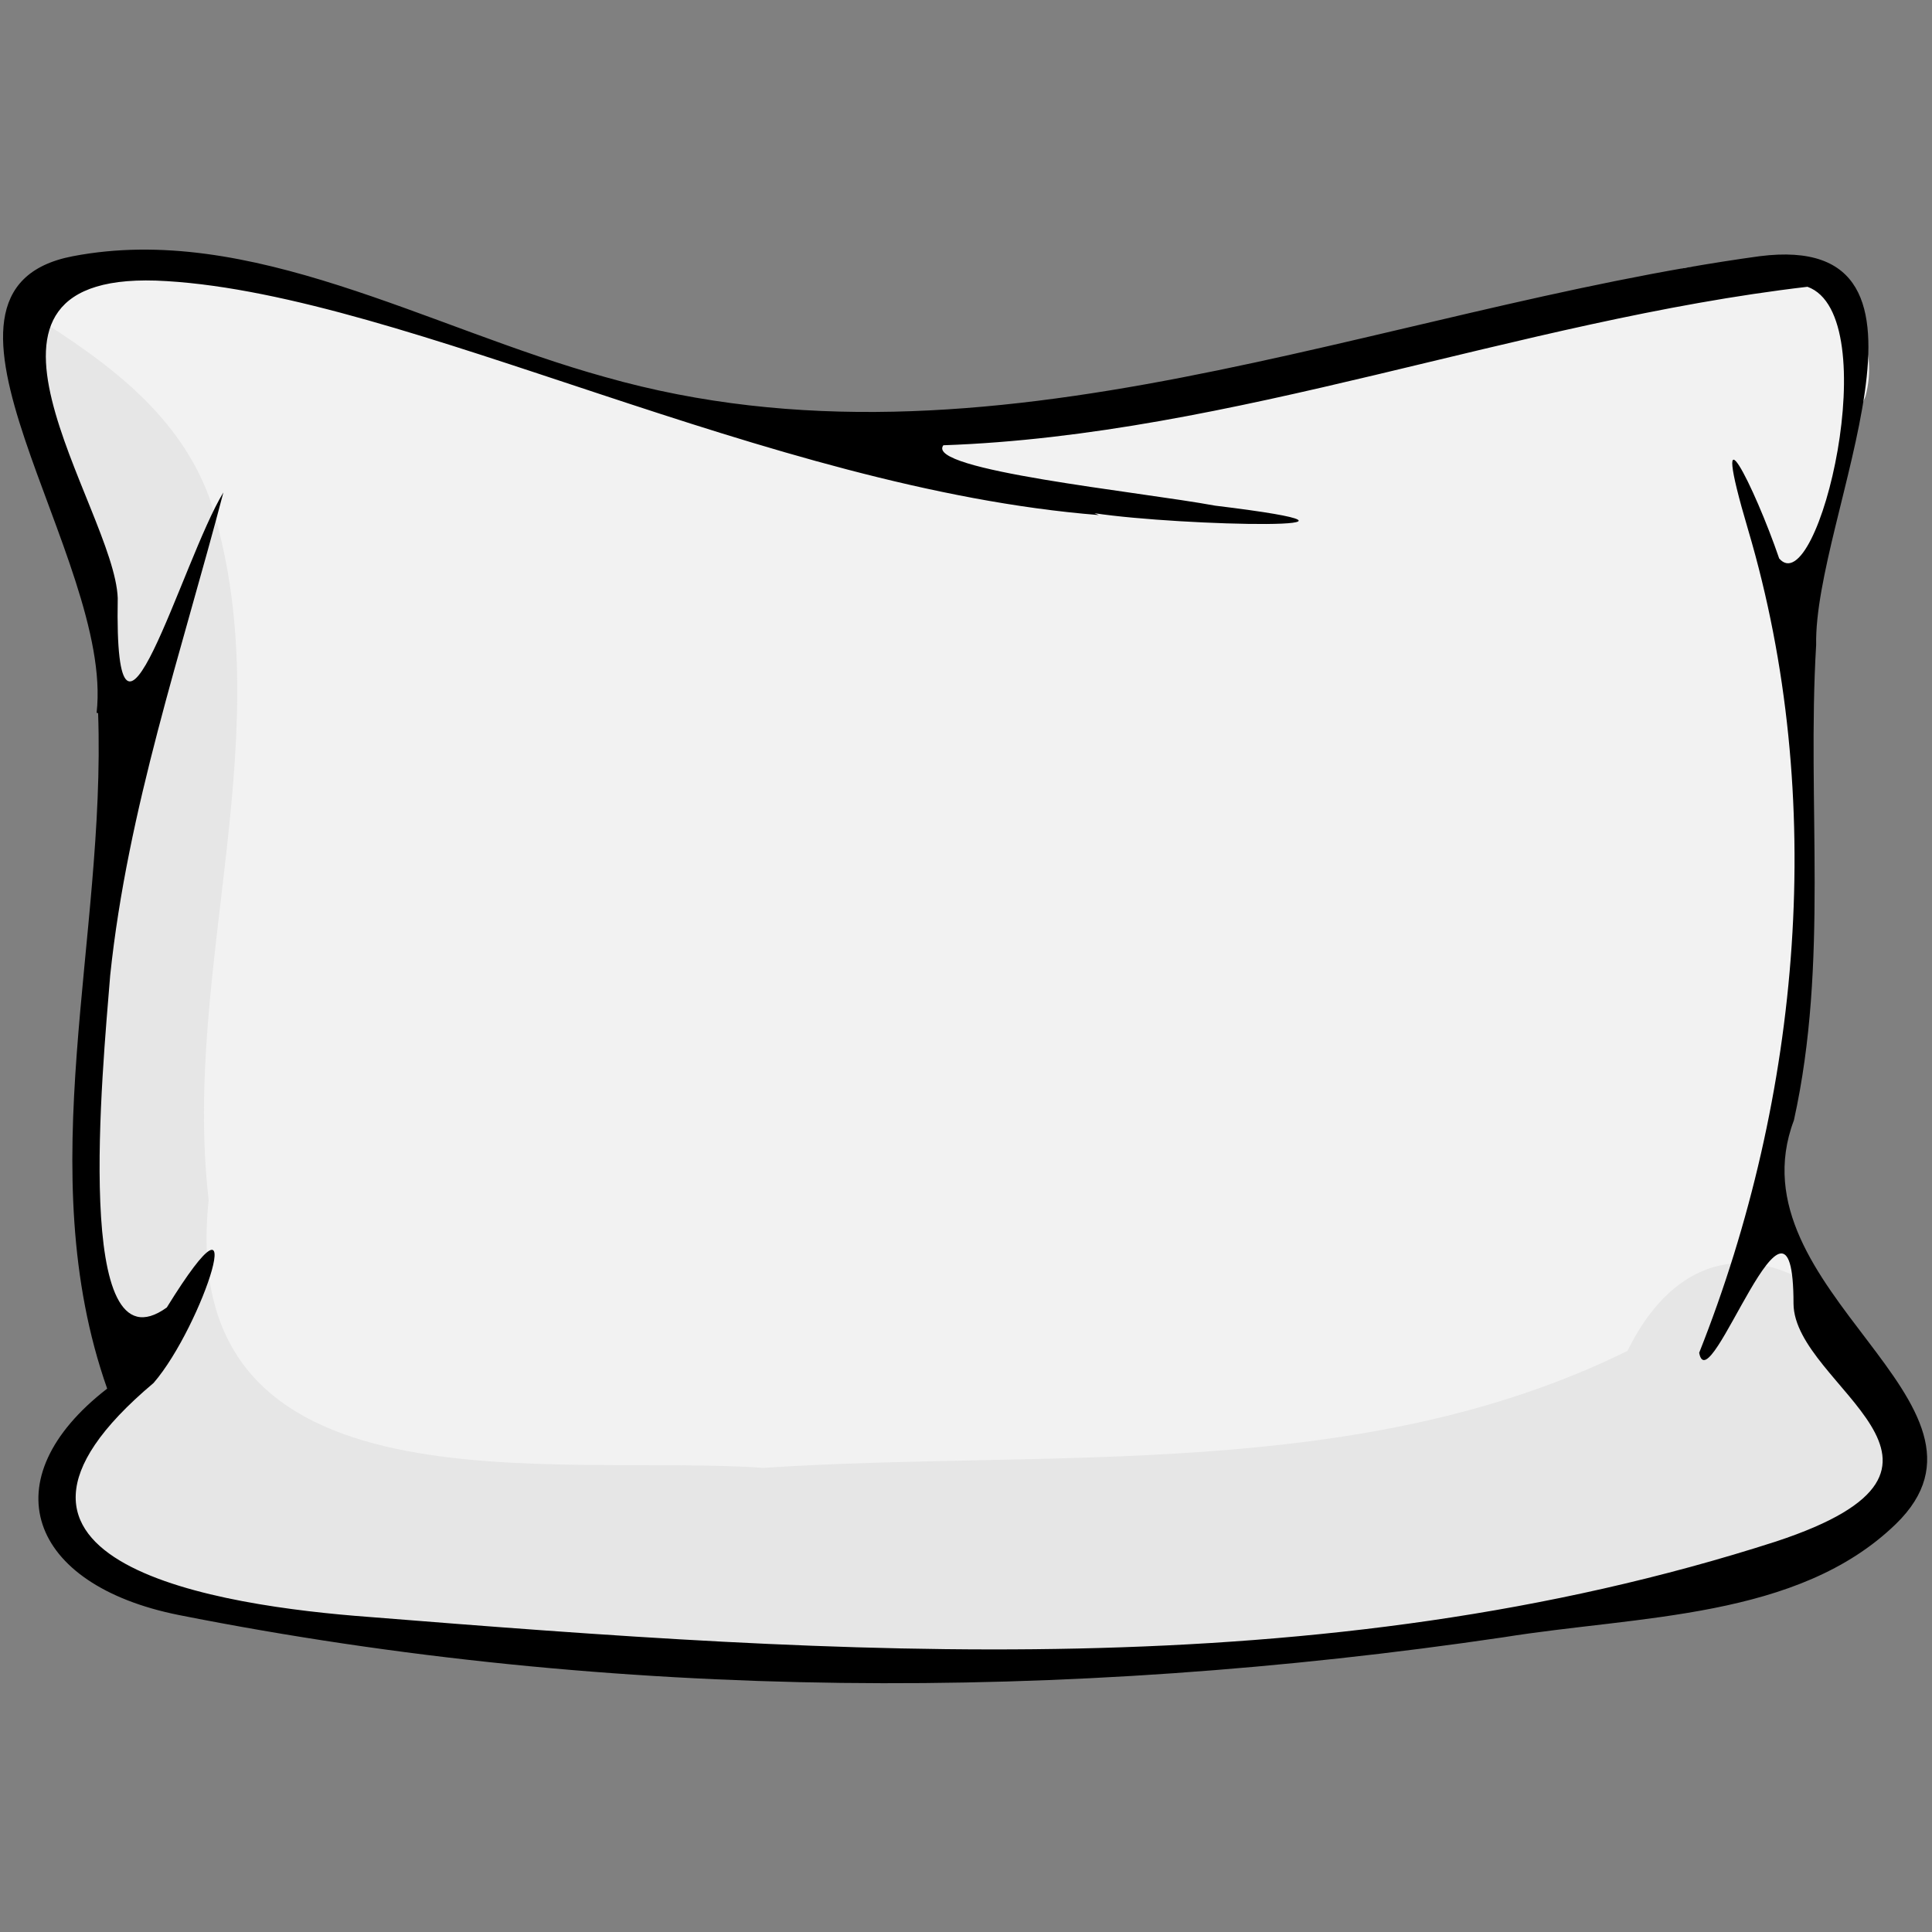 <?xml version="1.0" encoding="UTF-8"?>
<svg width="512" height="512" version="1.1" xmlns="http://www.w3.org/2000/svg">
<rect width="100%" height="100%" fill="#808080" stroke="none"/>
<path d="m8.9 75 54 326 441-20c-3.3-14-12-26-20-38-8-12-15-25-13-41 4-19 8.3-38 7.5-58 0.96-46-3.3-95 16-139 6.6-26-23-38-48-34-42 13-84 22-127 31-64 13-132 14-193-12-37-14-78-32-117-16z" fill="#f2f2f2"/>
<path d="m4.5 82c36 111 20 156 20 231 2.1 42 16 46-3.2 65-33 32 38 54 83 57 128 14 261 13 385-27 41-37-28-111-58-50-71 35-153 26-229 31-55-3.9-156 14-147-71-7.2-62 20-125 0.23-186-8.8-24-30-38-51-51z" fill="#e6e6e6"/>
<path d="m26 189c2.1 60-18 121 2.4 179-31 24-21 52 19 60 116 23 235 23 351 5.9 36-5.8 78-4.8 104-30 33-32-44-62-27-107 9.3-42 3.4-84 5.9-126-0.67-34 40-110-15-103-102 14-204 61-306 32-47-13-94-41-141-32-47 9 11 80 6.3 121zm264-53c23 3.5 88 4.8 32-2-20-3.7-77-9.4-72-16 77-2.7 152-33 229-42 21 7.6 2.8 84-7.5 72-6.5-19-19-44-8.2-7.5 21 71 14 150-13 218 2.6 14 25-54 25-13 0.19 22 56 43-4.6 63-121 39-248 30-373 20-39-2.9-114-14-57-62 13-15 27-58 3.5-20-25 18-17-63-15-88 4.6-44 19-86 30-128-11 18-29 84-28 28-0.85-24-50-88 13-84 64 3.9 159 55 247 62z"/>
</svg>
